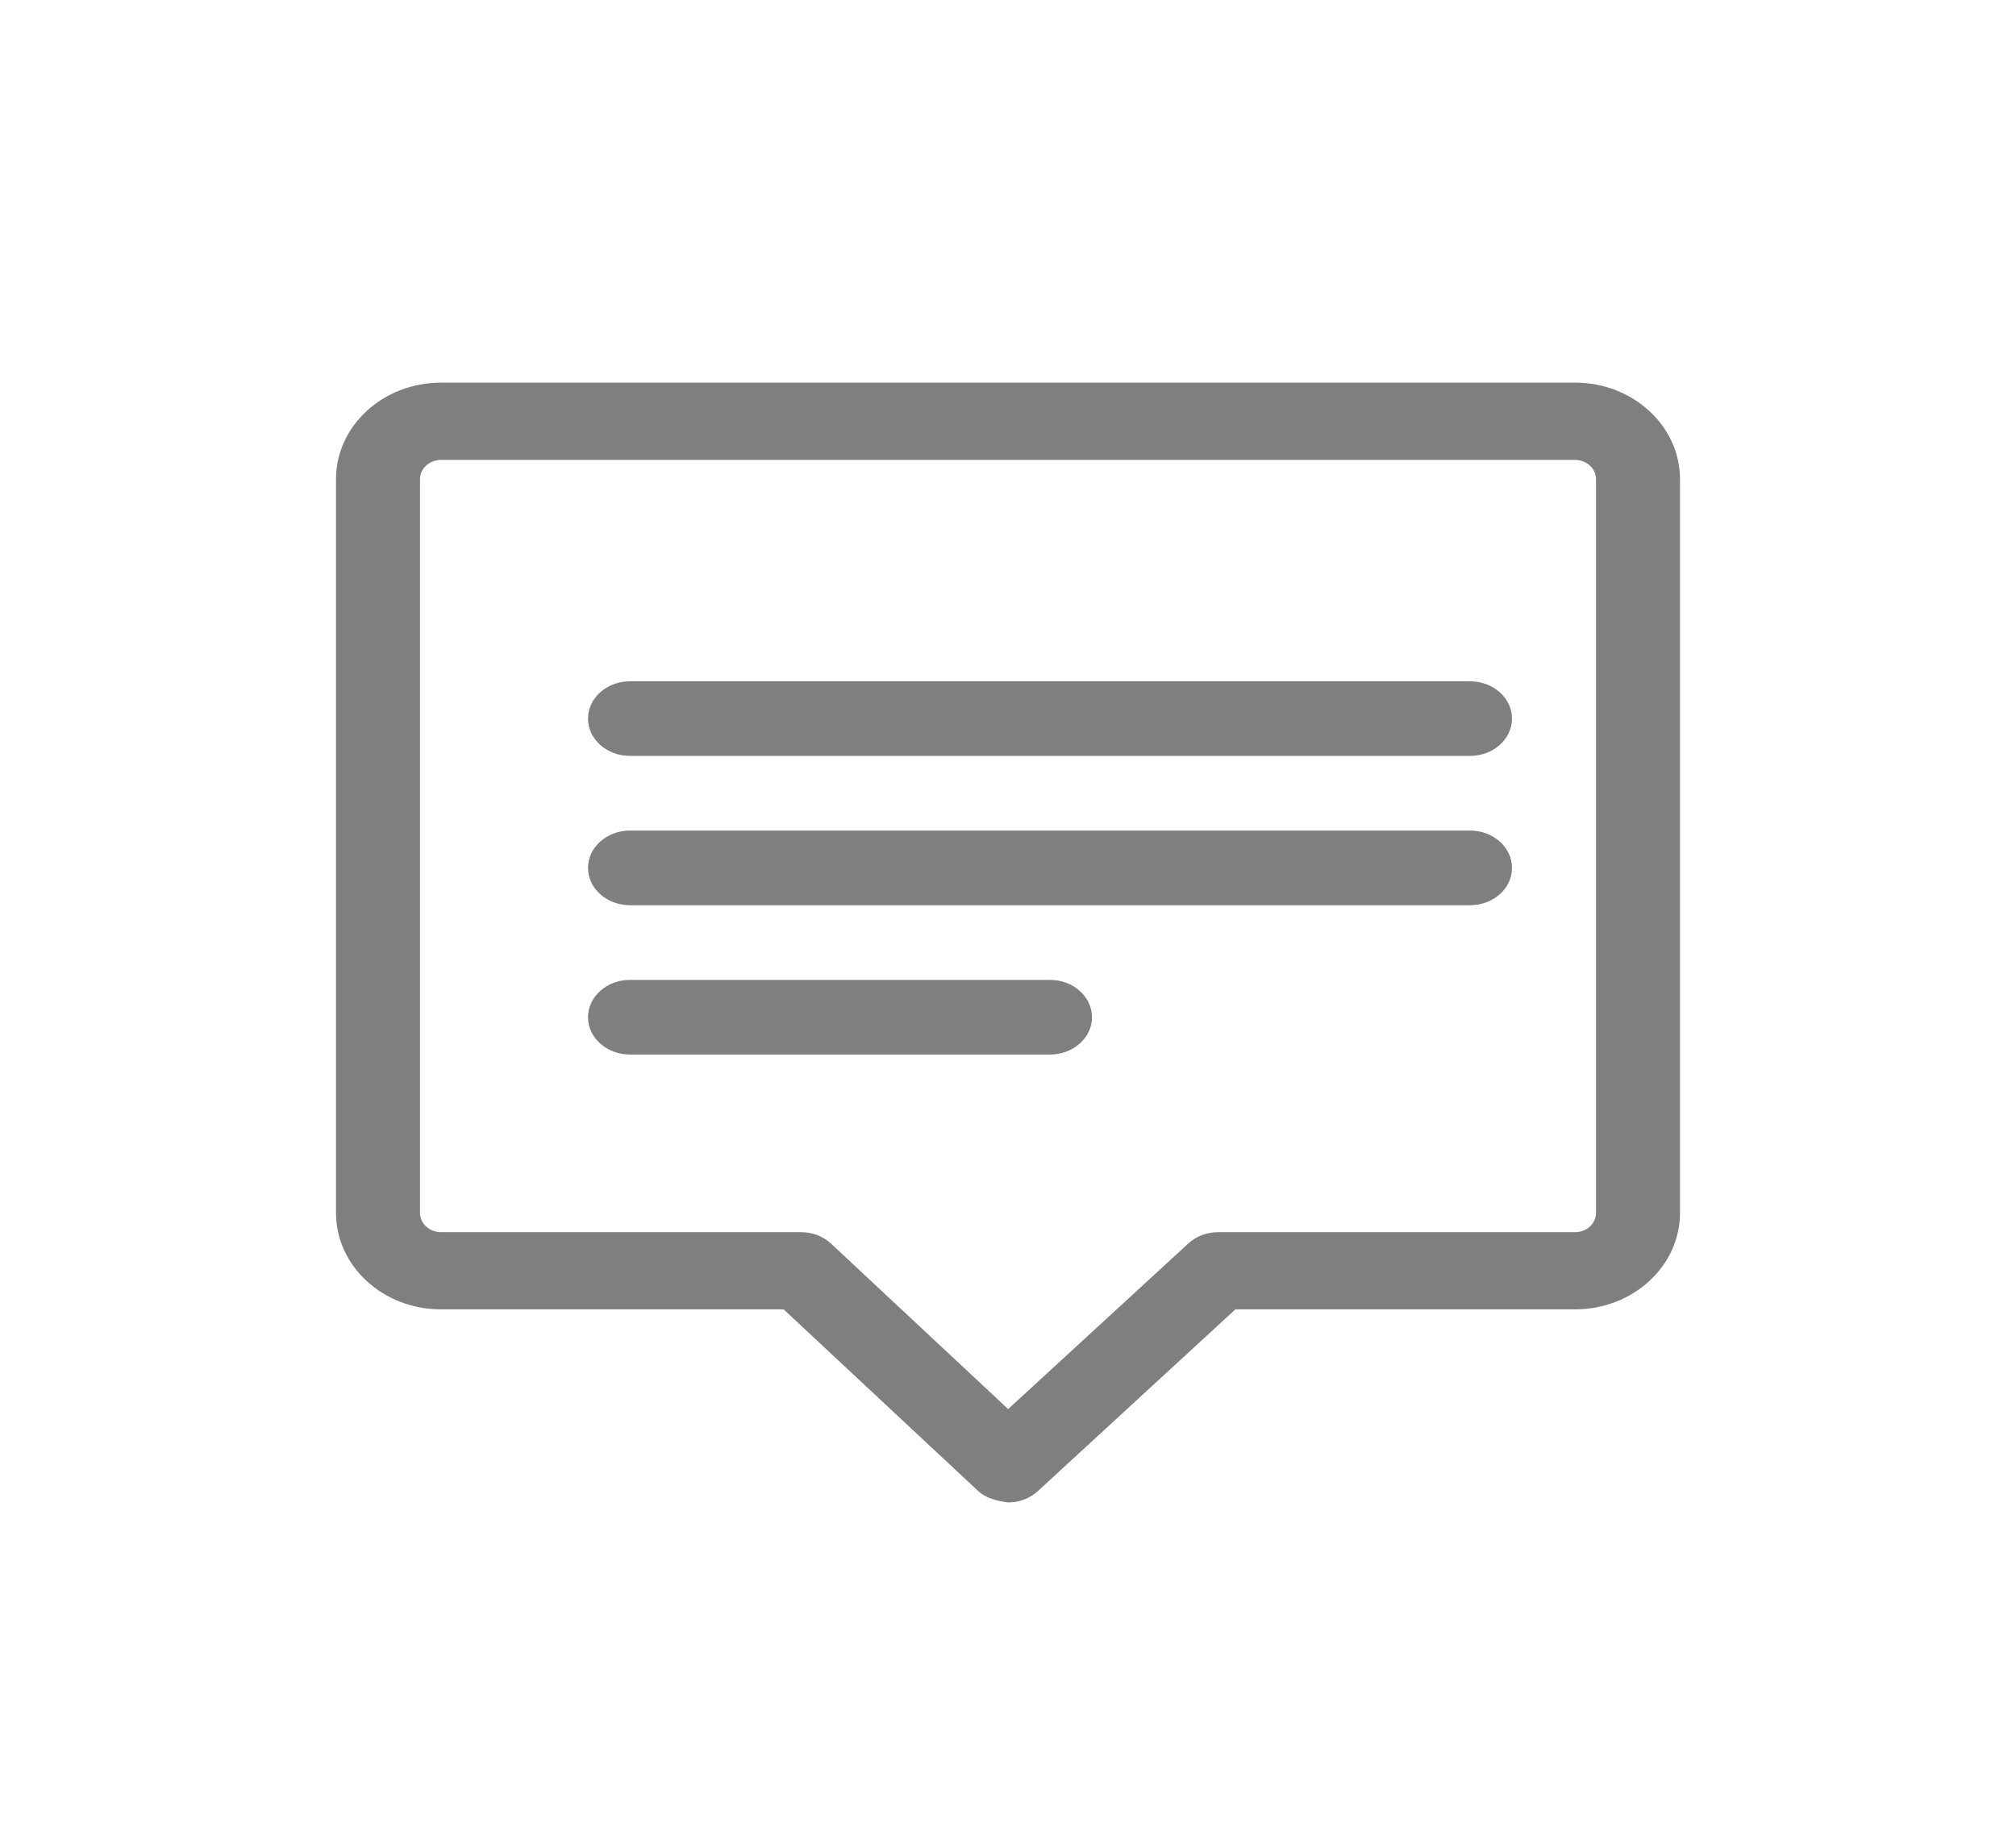 <?xml version="1.0" encoding="UTF-8"?>
<svg width="24px" height="22px" viewBox="0 0 24 22" version="1.1" xmlns="http://www.w3.org/2000/svg" xmlns:xlink="http://www.w3.org/1999/xlink">
    <!-- Generator: Sketch 48.2 (47327) - http://www.bohemiancoding.com/sketch -->
    <title>message btn</title>
    <desc>Created with Sketch.</desc>
    <defs>
        <filter x="-0.7%" y="-1.0%" width="101.1%" height="101.9%" filterUnits="objectBoundingBox" id="filter-1">
            <feOffset dx="0" dy="0" in="SourceAlpha" result="shadowOffsetOuter1"></feOffset>
            <feGaussianBlur stdDeviation="2" in="shadowOffsetOuter1" result="shadowBlurOuter1"></feGaussianBlur>
            <feColorMatrix values="0 0 0 0 0   0 0 0 0 0   0 0 0 0 0  0 0 0 0.098 0" type="matrix" in="shadowBlurOuter1" result="shadowMatrixOuter1"></feColorMatrix>
            <feMerge>
                <feMergeNode in="shadowMatrixOuter1"></feMergeNode>
                <feMergeNode in="SourceGraphic"></feMergeNode>
            </feMerge>
        </filter>
    </defs>
    <g id="мои-заявки" stroke="none" stroke-width="1" fill="none" fill-rule="evenodd" transform="translate(-1270, -31)" fill-opacity="0.5">
        <g id="menubar" filter="url(#filter-1)" transform="translate(-1, -5)" fill="#000000" fill-rule="nonzero">
            <g id="bar">
                <g id="message-btn" transform="translate(1275, 40.556)">
                    <path d="M8,13.333 C7.867,13.314 7.738,13.284 7.644,13.196 L5.329,11.034 L1.25,11.034 C0.56,11.034 0,10.519 0,9.886 L0,1.149 C0,0.515 0.56,0 1.25,0 L14.751,0 C15.44,0 16,0.515 16,1.149 L16,9.886 C16,10.519 15.44,11.034 14.751,11.034 L10.707,11.034 L8.354,13.199 C8.26,13.285 8.133,13.333 8,13.333 Z M1.25,0.92 C1.112,0.92 1,1.023 1,1.149 L1,9.886 C1,10.012 1.112,10.115 1.25,10.115 L5.538,10.115 C5.673,10.115 5.801,10.164 5.894,10.252 L8.002,12.221 L10.146,10.25 C10.24,10.163 10.367,10.115 10.5,10.115 L14.751,10.115 C14.888,10.115 15,10.012 15,9.886 L15,1.149 C15,1.023 14.888,0.92 14.751,0.92 L1.25,0.92 Z" id="Shape"></path>
                    <path d="M13.5,4.444 L3.5,4.444 C3.224,4.444 3,4.245 3,4 C3,3.755 3.224,3.556 3.5,3.556 L13.5,3.556 C13.777,3.556 14,3.755 14,4 C14,4.245 13.777,4.444 13.5,4.444 Z" id="Shape"></path>
                    <path d="M13.5,6.222 L3.5,6.222 C3.224,6.222 3,6.023 3,5.778 C3,5.532 3.224,5.333 3.5,5.333 L13.5,5.333 C13.777,5.333 14,5.532 14,5.778 C14,6.023 13.777,6.222 13.5,6.222 Z" id="Shape"></path>
                    <path d="M8.5,8 L3.5,8 C3.224,8 3,7.801 3,7.556 C3,7.31 3.224,7.111 3.5,7.111 L8.5,7.111 C8.776,7.111 9,7.31 9,7.556 C9,7.801 8.776,8 8.5,8 Z" id="Shape"></path>
                </g>
            </g>
        </g>
    </g>
</svg>